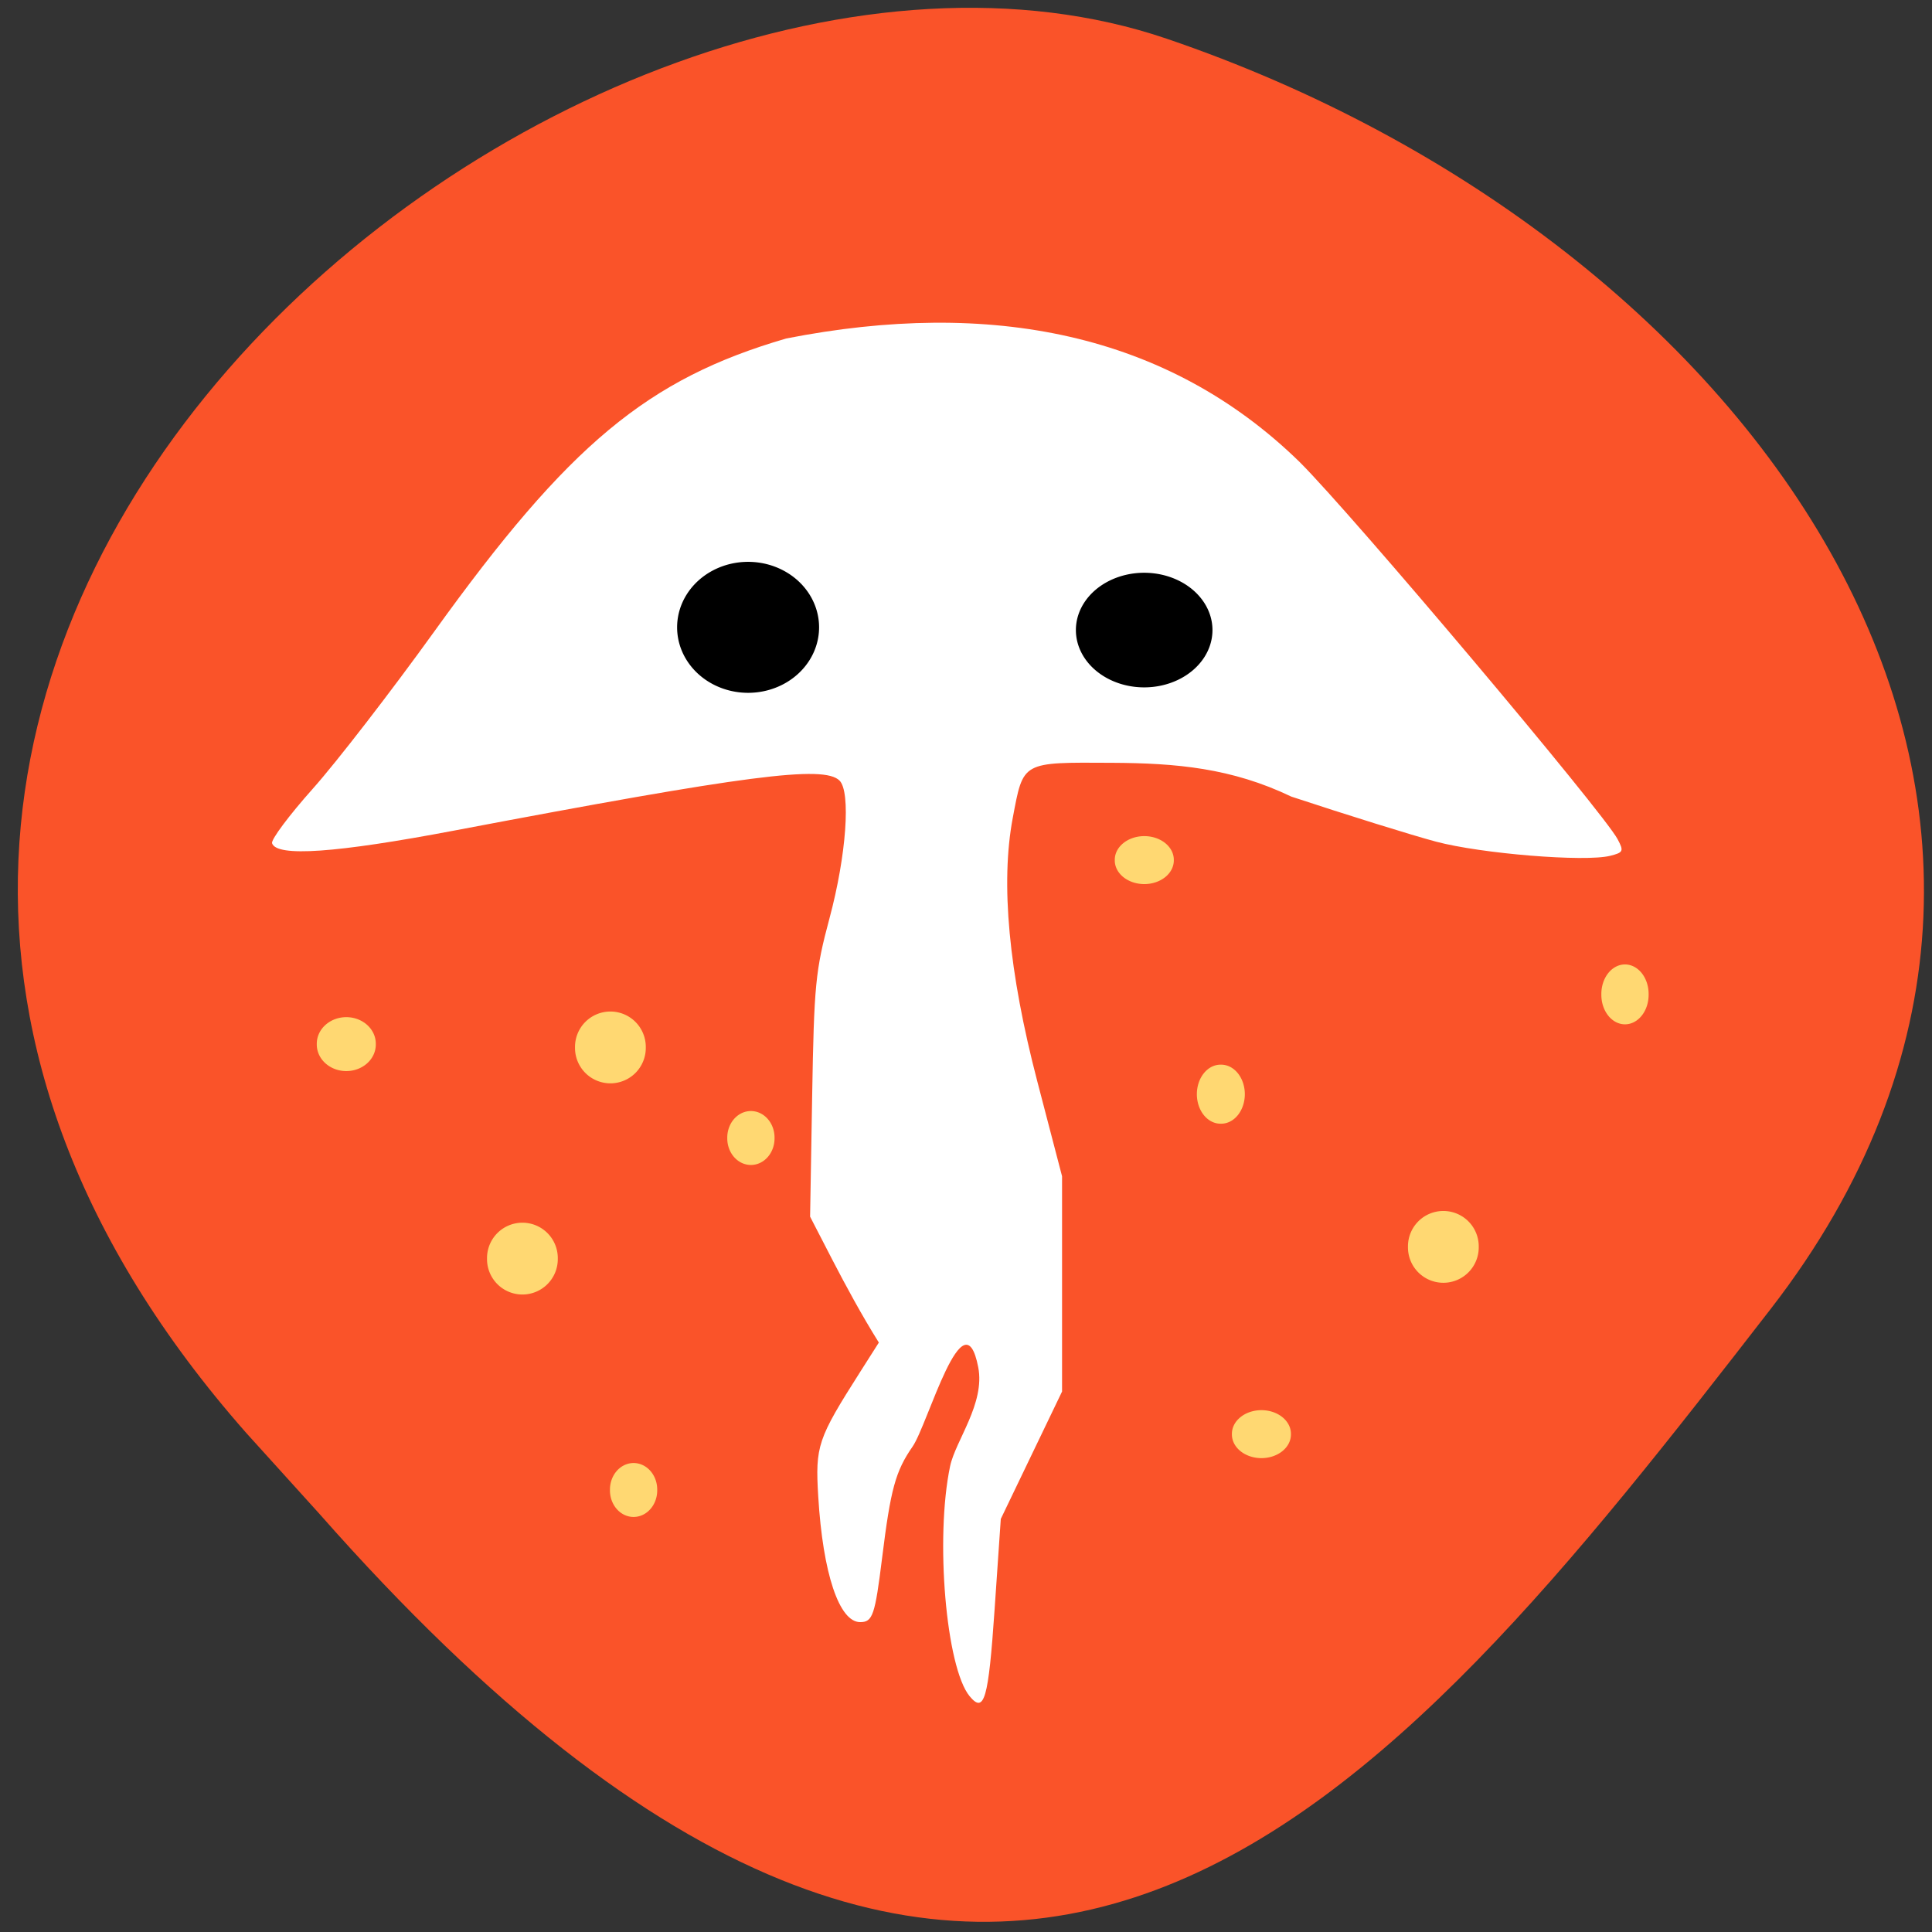 <svg xmlns="http://www.w3.org/2000/svg" viewBox="0 0 256 256" xmlns:xlink="http://www.w3.org/1999/xlink"><rect x="0" y="0" width="256" height="256" fill="#333333" stroke="none"/><defs><path id="1" d="m 85.57 138.79 a 4.689 4.689 0 1 1 -9.377 0 4.689 4.689 0 1 1 9.377 0 z" fill="#ffd872"/><clipPath><path d="M 0,64 H64 V128 H0 z"/></clipPath></defs><g fill="#ffa500" color="#000"><path d="m -1364.44 1637.2 c 46.11 -98.28 -115.29 -141.94 -177.55 -101.93 -62.25 40.01 -83.52 108.58 -13.01 143.08 70.51 34.501 139.38 67.53 185.49 -30.762 z" transform="matrix(-0.958 0.347 0.472 1.208 -2047.26 -1314.4)" fill="#fa5329"/></g><path d="m 128.49 224.77 c -3.137 -3.78 -4.6 -20.944 -2.598 -30.484 0.71 -3.384 4.661 -8.314 3.729 -13.12 -1.911 -9.842 -6.686 7.608 -8.687 10.494 -2.276 3.284 -2.918 5.624 -4.05 14.771 -0.943 7.614 -1.248 8.508 -2.908 8.508 -2.784 0 -4.941 -6.459 -5.554 -16.635 -0.405 -6.72 -0.099 -7.628 5.565 -16.532 l 2.465 -3.875 c -2.269 -3.623 -4.405 -7.576 -6.164 -10.976 l -2.946 -5.707 l 0.274 -15.992 c 0.253 -14.766 0.43 -16.574 2.308 -23.586 2.22 -8.288 2.83 -16.692 1.321 -18.202 -2.064 -2.066 -12.244 -0.747 -50.984 6.607 -15.745 2.989 -23.605 3.539 -24.21 1.694 -0.156 -0.473 2.276 -3.728 5.404 -7.233 3.128 -3.505 10.372 -12.883 16.1 -20.839 c 17.849 -24.806 28.24 -33.454 46.637 -38.814 c 27 -5.296 50.49 -0.76 68.04 16.393 6.948 6.918 40.2 46.36 42.11 49.955 0.845 1.587 0.766 1.763 -0.985 2.202 -3.344 0.839 -17.09 -0.278 -23.08 -1.877 -3.182 -0.849 -11.808 -3.535 -19.17 -5.968 -7.915 -3.795 -15.239 -4.434 -23.743 -4.478 -12.05 -0.063 -11.746 -0.234 -13.17 7.315 -1.63 8.641 -0.538 20.369 3.249 34.877 l 3.286 12.591 c 0 9.508 0 19.02 0 28.525 -2.706 5.627 -5.412 11.254 -8.117 16.881 l -0.823 12.02 c -0.815 11.902 -1.365 13.814 -3.301 11.481 z" fill="#fff"/><path d="m 109.22 77.35 a 10.849 10.126 0 1 1 -21.698 0 10.849 10.126 0 1 1 21.698 0 z" transform="matrix(0.867 0 0 0.857 13.839 16.836)" id="0"/><use transform="matrix(0.962 0 0 0.875 56.25 10.753)" xlink:href="#0"/><use xlink:href="#1"/><use transform="translate(-11.659 27.982)" xlink:href="#1"/><use transform="matrix(0.668 0 0 0.751 45.47 46.56)" xlink:href="#1"/><use transform="translate(110.37 26.427)" xlink:href="#1"/><use transform="matrix(0.834 0 0 0.668 99.69 97.32)" xlink:href="#1"/><use transform="matrix(0.834 0 0 0.751 -21.569 34.12)" xlink:href="#1"/><use transform="matrix(0.668 0 0 0.751 29.925 93.2)" xlink:href="#1"/><use transform="matrix(0 0.834 -0.668 0 254.48 77.53)" xlink:href="#1"/><use transform="matrix(0.668 0 0 0.834 161.29 16.01)" xlink:href="#1"/><use transform="matrix(-0.834 0 0 -0.668 219.08 206.68)" xlink:href="#1"/></svg>